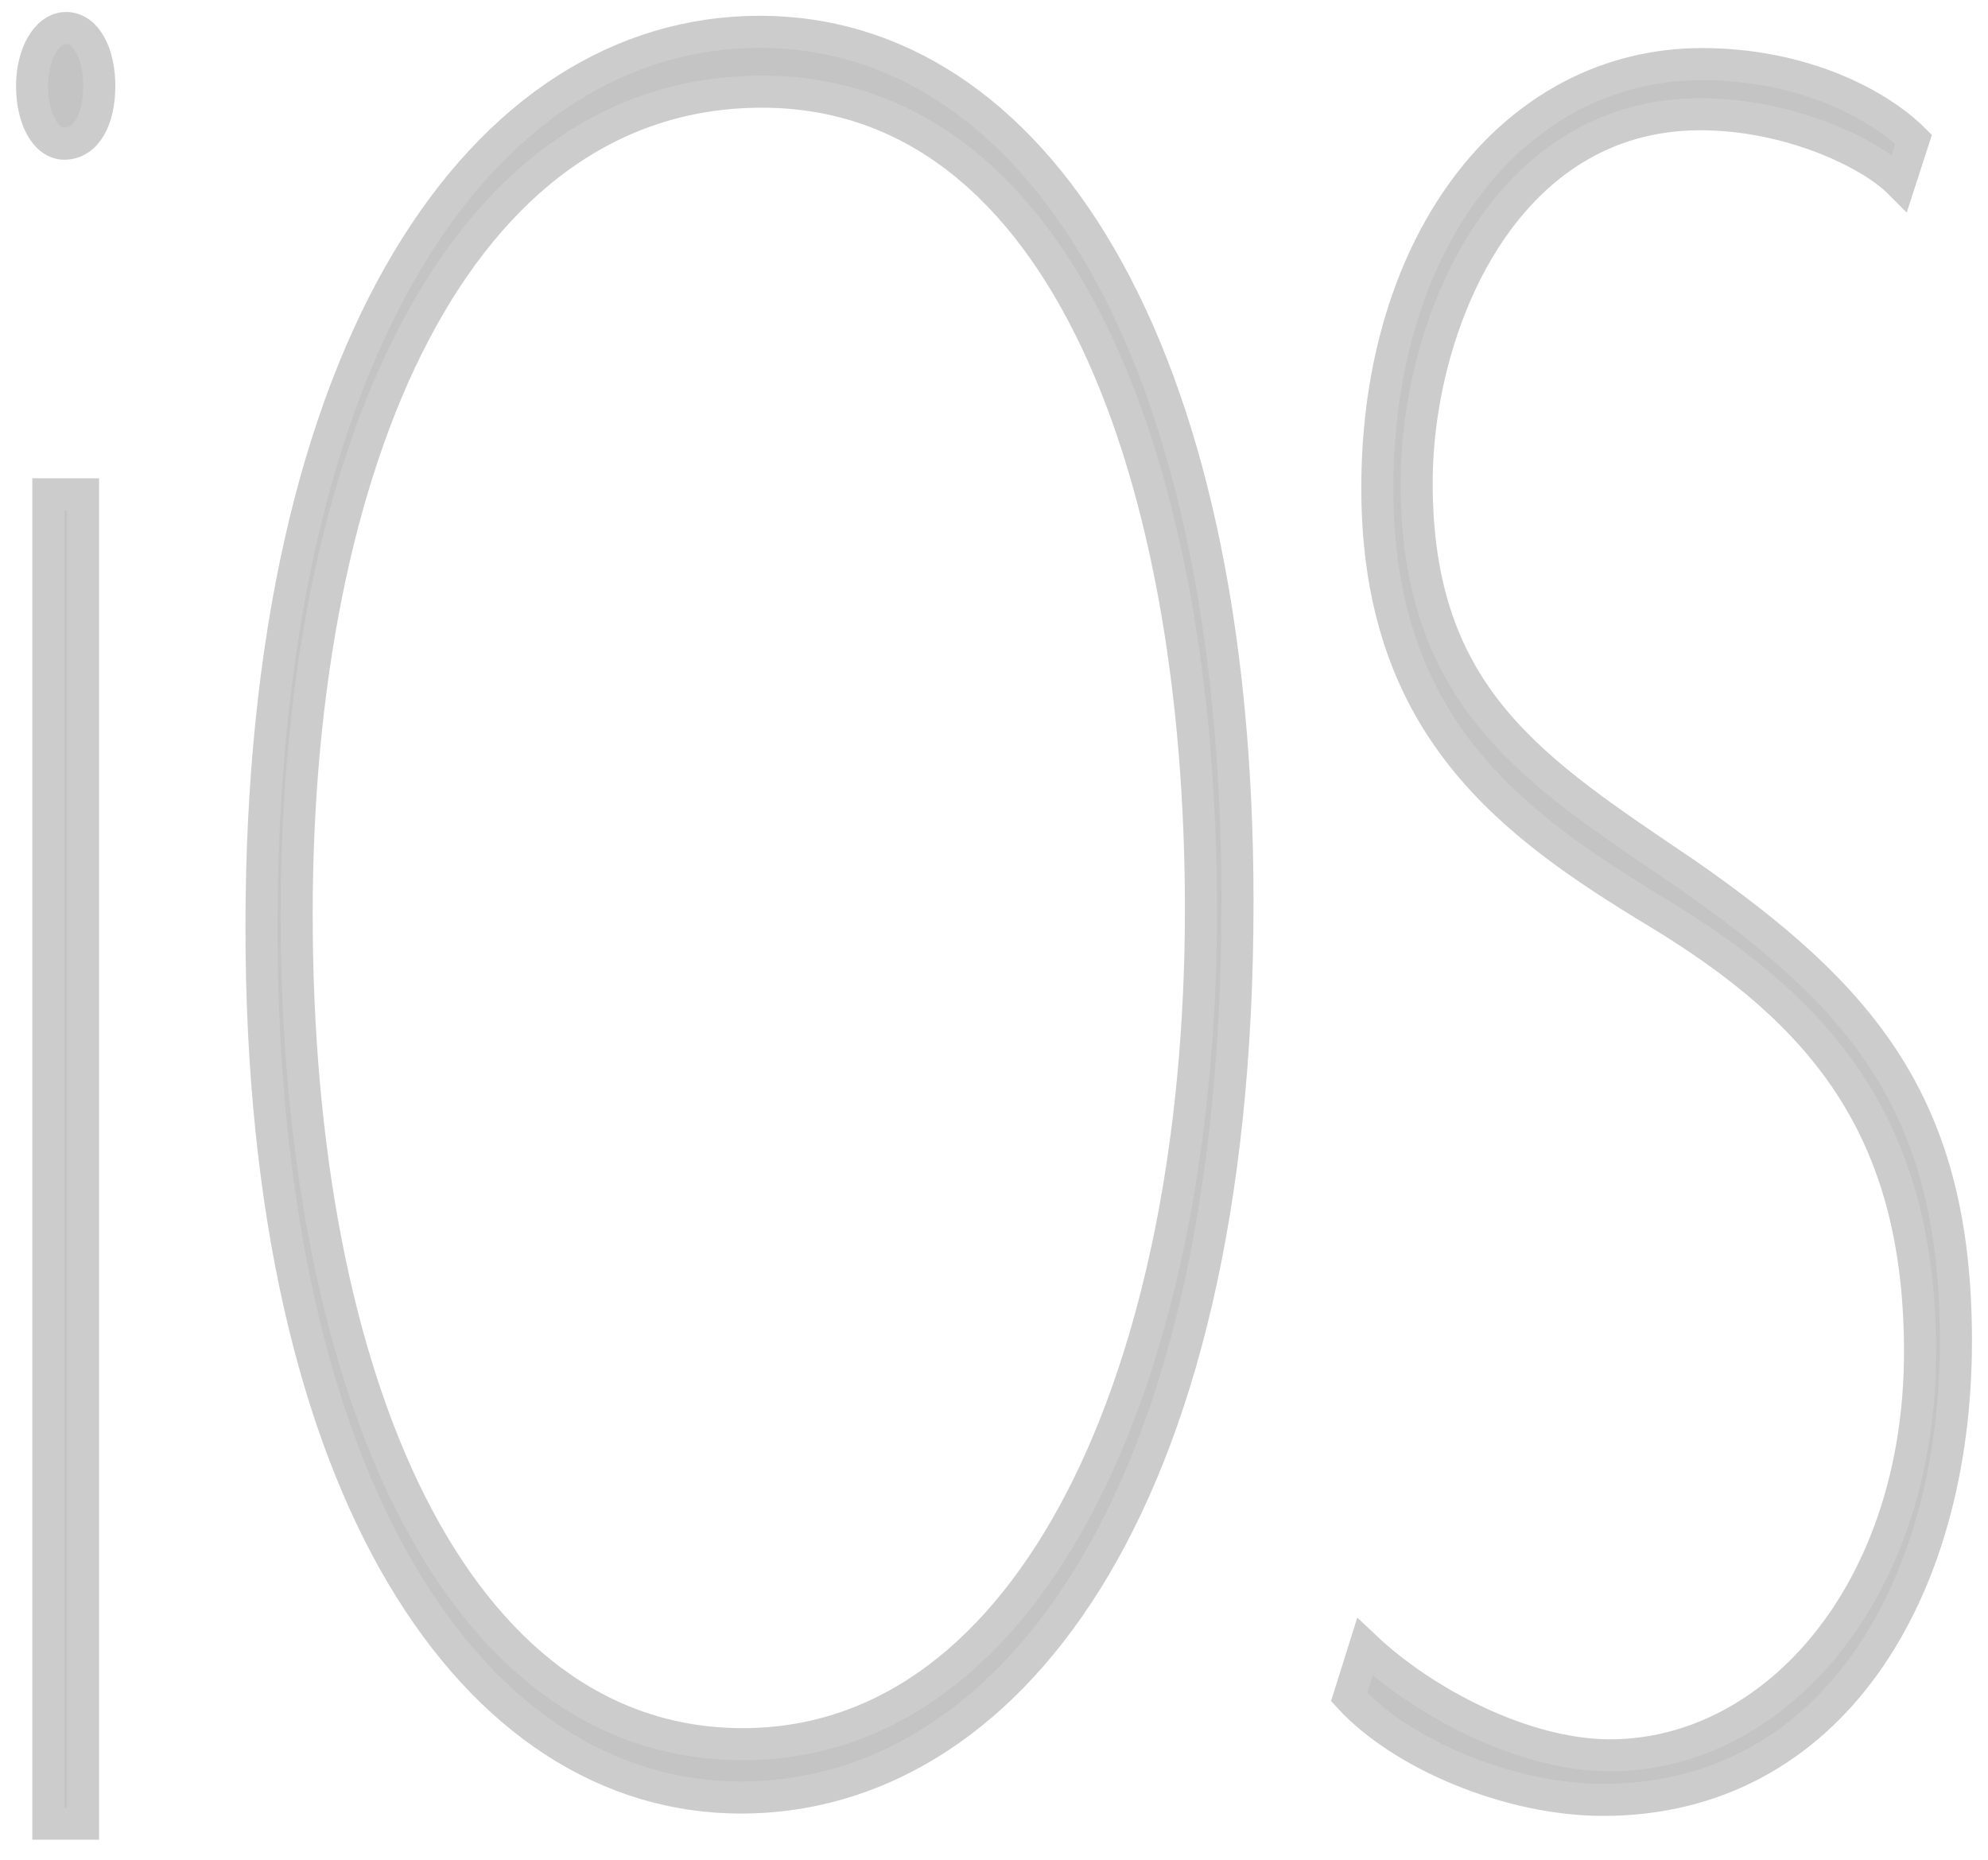 <svg width="62" height="58" viewBox="0 0 62 58" fill="none" xmlns="http://www.w3.org/2000/svg">
<path d="M2.097 1.804C2.097 2.84 1.695 3.607 1.005 3.607C0.431 3.607 2.95564e-09 2.84 2.95564e-09 1.804C2.95564e-09 0.811 0.459 -1.49697e-08 1.063 -1.49697e-08C1.695 -1.49697e-08 2.097 0.811 2.097 1.804ZM0.507 56V14.543H1.59V56H0.507Z" transform="translate(1 0.874)" fill="#C4C4C4" stroke="#CCCCCC"/>
<path d="M30.439 27.136C30.439 46.338 23.048 55.067 14.957 55.067C6.693 55.067 -1.17075e-08 45.625 -1.17075e-08 27.93C-1.17075e-08 9.76 6.926 3.7473e-08 15.539 3.7473e-08C23.978 -0.001 30.439 9.6 30.439 27.136ZM1.097 27.533C1.097 42.093 5.99 53.403 15.008 53.403C24.09 53.403 29.299 41.745 29.299 27.367C29.299 14.035 25.125 1.867 15.602 1.867C6.078 1.867 1.097 13.323 1.097 27.533Z" transform="translate(8.155 0.992)" fill="#C4C4C4" stroke="#CCCCCC"/>
<path d="M0.492 49.361C2.308 51.082 5.442 52.744 8.138 52.744C13.255 52.744 17.805 47.654 17.805 40.163C17.805 33.211 14.774 29.584 9.627 26.468C5.021 23.679 0.88 20.652 0.88 13.22C0.88 5.477 5.171 -1.57341e-09 11.003 -1.57341e-09C14.139 -1.57341e-09 16.505 1.252 17.605 2.347L17.167 3.697C16.232 2.759 13.704 1.564 10.954 1.564C4.791 1.564 2.106 8.186 2.106 13.06C2.106 19.794 5.777 22.045 10.508 25.252C16.01 29.085 18.925 32.464 18.925 39.818C18.925 47.719 14.964 54.133 7.922 54.133C5.006 54.133 1.651 52.725 -5.0604e-07 50.926L0.492 49.361Z" transform="translate(42.075 1.999)" fill="#C4C4C4" stroke="#CCCCCC"/>
</svg>

